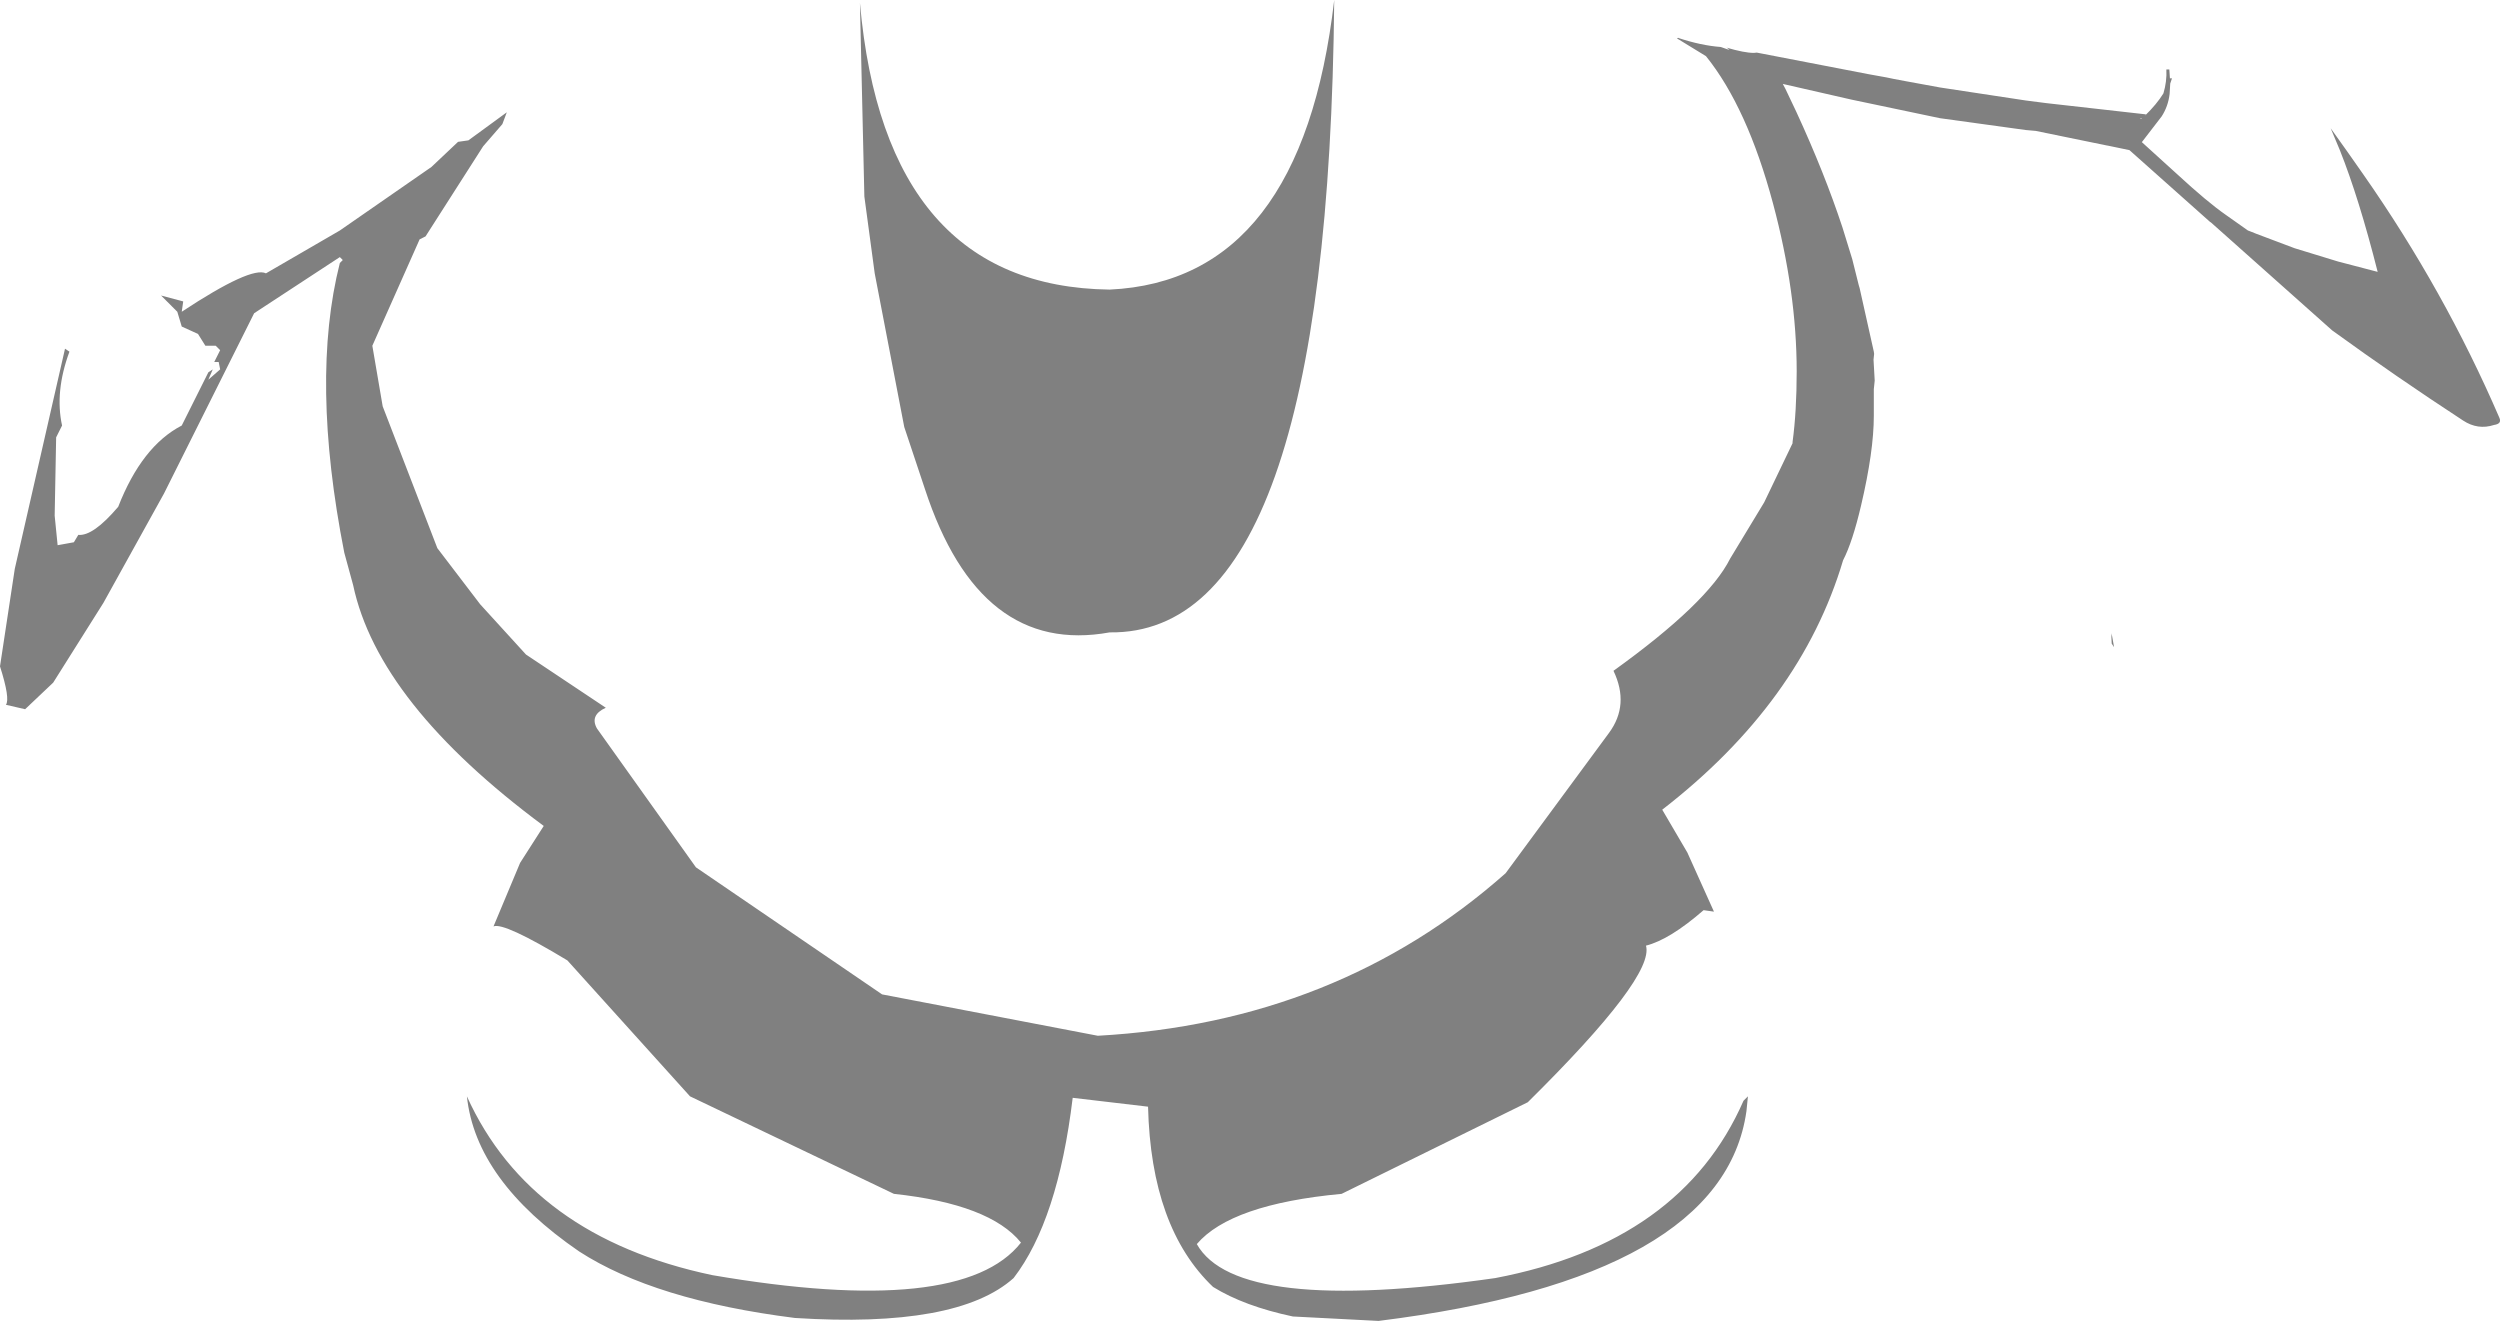 <?xml version="1.0" encoding="UTF-8" standalone="no"?>
<svg xmlns:ffdec="https://www.free-decompiler.com/flash" xmlns:xlink="http://www.w3.org/1999/xlink" ffdec:objectType="shape" height="223.5px" width="423.0px" xmlns="http://www.w3.org/2000/svg">
  <g transform="matrix(1.0, 0.0, 0.0, 1.0, 185.75, 22.0)">
    <path d="M176.3 -2.0 L176.55 -1.9 176.65 -2.0 176.3 -2.0 M98.0 -15.5 L98.65 -15.9 98.15 -15.6 Q102.05 -14.3 105.4 -14.05 L106.85 -13.55 106.6 -13.8 106.35 -13.95 Q109.4 -13.05 111.0 -13.05 L111.5 -13.1 130.4 -9.45 133.45 -8.9 134.65 -8.65 136.5 -8.3 142.5 -7.2 157.0 -5.0 160.5 -4.55 177.35 -2.65 177.15 -2.4 Q179.2 -4.4 180.3 -6.2 180.9 -8.2 180.8 -10.25 L181.3 -10.25 181.4 -8.75 181.75 -8.75 181.45 -7.85 181.45 -7.8 181.35 -6.1 Q181.1 -4.0 180.0 -2.3 L176.65 2.05 182.6 7.45 Q187.75 12.2 190.85 14.35 L194.6 17.0 195.0 17.15 196.0 17.55 202.5 20.0 209.85 22.25 216.55 24.0 Q213.4 11.55 210.15 3.4 L208.6 -0.3 211.7 4.05 211.45 3.7 214.15 7.55 Q227.85 27.15 237.15 48.7 237.6 49.7 236.25 49.9 233.5 50.8 231.0 49.15 219.75 41.8 208.85 33.9 L188.3 15.6 188.25 15.6 174.55 3.4 170.7 2.6 170.9 2.65 158.7 0.15 157.0 0.0 142.5 -2.0 127.5 -5.15 115.9 -7.8 116.35 -6.95 118.2 -3.05 Q122.95 7.25 126.0 16.5 L127.65 21.85 128.75 26.25 128.9 26.75 131.3 37.5 131.35 37.85 131.35 37.9 131.25 38.85 131.45 42.4 131.3 43.85 131.3 48.35 Q131.3 54.35 129.15 63.5 127.7 69.7 126.1 72.8 118.95 96.85 95.5 115.0 L99.75 122.25 104.25 132.25 102.5 132.0 Q96.75 137.0 92.75 138.0 94.25 143.25 72.75 164.5 L41.25 180.0 Q22.5 181.75 16.75 188.5 23.5 200.5 67.25 194.25 98.75 188.25 109.25 164.25 L110.0 163.5 109.75 166.0 Q105.75 194.25 47.5 201.5 L33.0 200.75 Q24.75 199.0 19.5 195.75 9.0 185.75 8.5 165.25 L-4.25 163.75 Q-6.75 184.5 -14.25 194.25 -23.75 202.75 -51.25 201.0 -75.0 198.0 -87.75 189.75 -105.25 177.75 -106.75 163.5 -96.0 187.25 -65.25 193.75 -23.0 201.0 -13.0 188.25 -18.25 181.75 -34.5 180.0 L-69.0 163.5 -89.75 140.5 Q-100.5 134.0 -102.25 134.75 L-97.75 124.0 -93.75 117.75 Q-121.75 97.0 -126.0 77.0 L-127.5 71.5 Q-133.25 42.25 -128.25 22.5 L-127.75 22.0 -128.25 21.5 -142.75 31.0 -158.0 61.5 -168.25 80.0 -176.75 93.5 -181.5 98.0 -184.75 97.25 Q-184.0 96.25 -185.75 90.75 L-183.25 74.25 -174.75 37.0 -174.0 37.5 Q-176.5 44.25 -175.25 50.0 L-176.25 52.0 -176.5 65.25 -176.0 70.25 -173.25 69.75 -172.5 68.5 Q-170.0 68.75 -165.75 63.75 -161.75 53.5 -155.0 50.0 L-150.5 41.0 -149.75 40.5 -150.5 42.25 -148.5 40.5 -148.75 39.25 -149.5 39.25 -148.5 37.25 -149.25 36.5 -151.0 36.5 -152.25 34.5 -155.0 33.25 -155.75 30.75 -158.5 28.0 -154.75 29.0 -155.0 30.75 Q-143.25 23.0 -140.75 24.25 L-128.25 17.0 -112.75 6.25 -108.25 2.0 -106.5 1.75 -100.0 -3.0 -100.75 -1.0 -104.0 2.75 -113.75 18.0 -114.75 18.5 -122.75 36.5 -121.0 46.75 -111.75 70.75 -104.5 80.25 -96.75 88.75 -83.25 97.75 Q-86.0 99.0 -84.75 101.25 L-68.0 124.75 -36.5 146.25 0.0 153.25 Q40.5 151.0 69.0 125.75 L86.5 102.0 Q90.0 97.25 87.25 91.5 103.25 80.0 107.0 72.5 L112.75 63.0 117.55 53.0 117.55 52.8 Q118.25 47.6 118.25 40.85 118.25 27.4 114.25 12.45 109.9 -3.8 102.9 -12.5 L98.0 -15.5 M171.55 85.05 L171.55 85.25 171.95 87.5 171.55 86.9 171.5 85.8 171.55 85.05 M2.0 27.0 Q34.5 25.5 40.0 -22.0 39.0 85.5 2.0 85.0 -20.0 89.0 -29.25 60.75 L-32.75 50.25 -37.75 24.25 -39.5 11.25 -40.25 -21.5 Q-36.0 26.5 2.0 27.0" fill="#000000" fill-opacity="0.498" fill-rule="evenodd" stroke="none"/>
  </g>
</svg>
